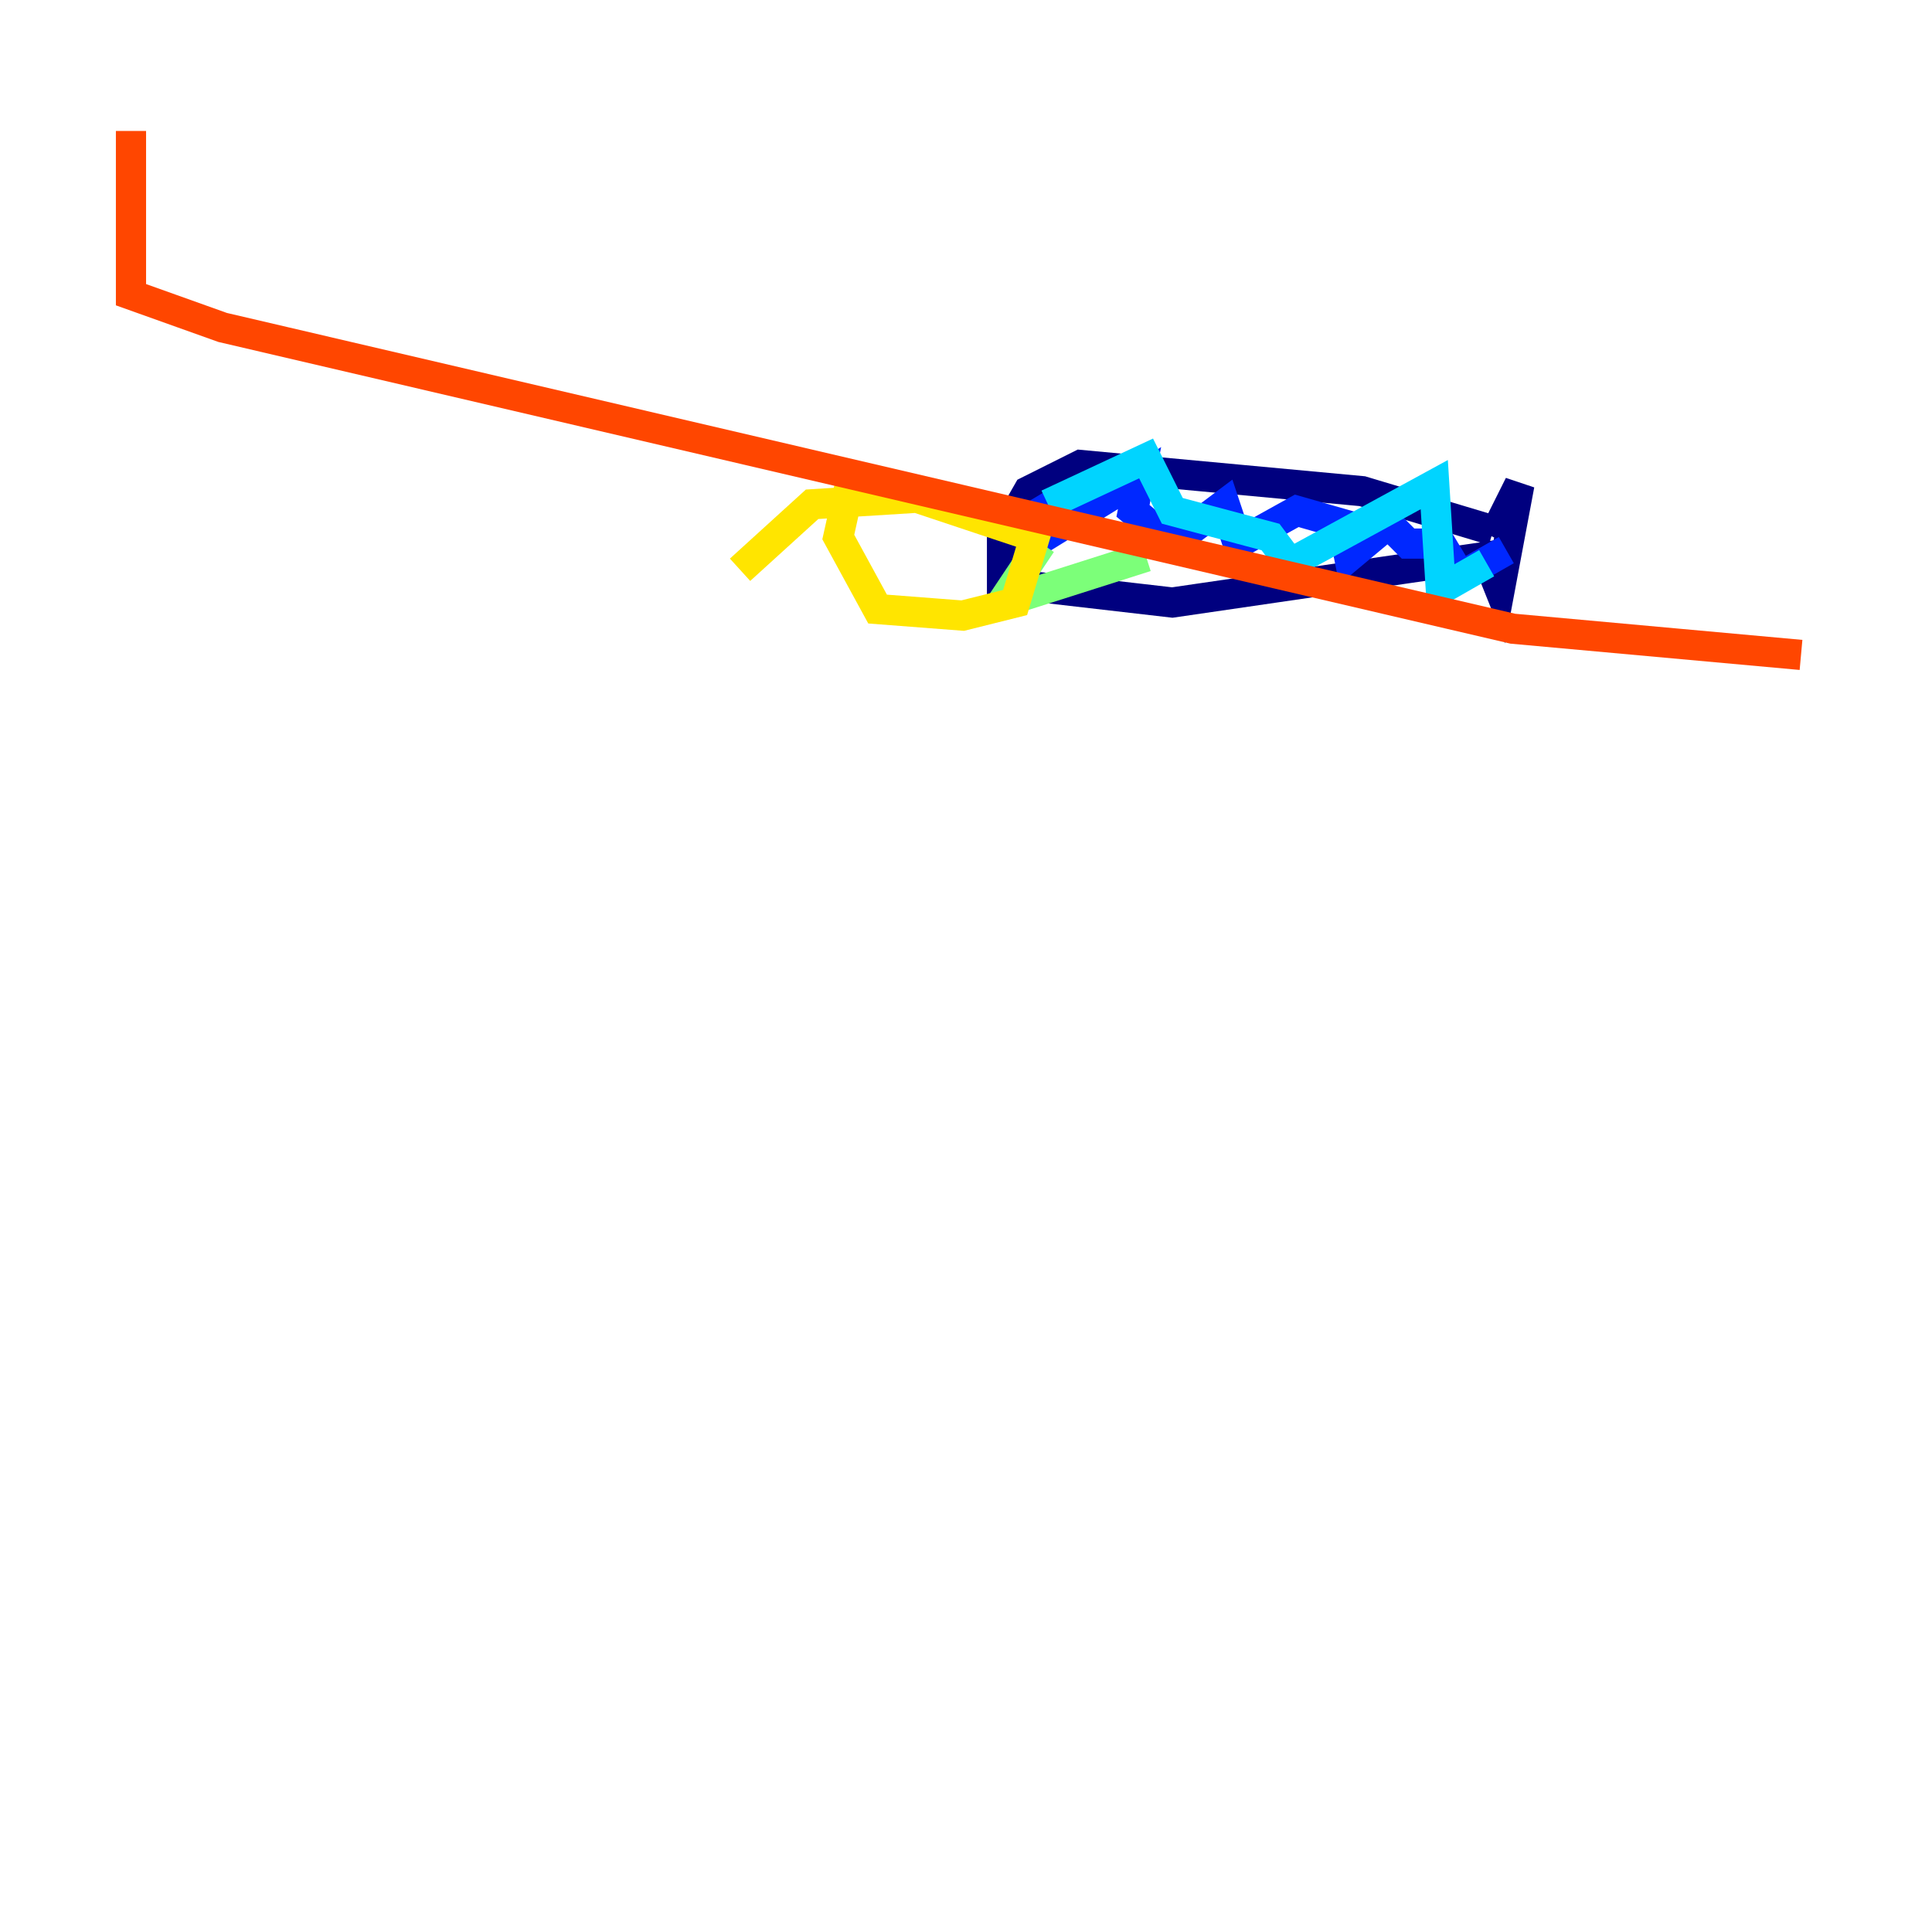 <?xml version="1.0" encoding="utf-8" ?>
<svg baseProfile="tiny" height="128" version="1.2" viewBox="0,0,128,128" width="128" xmlns="http://www.w3.org/2000/svg" xmlns:ev="http://www.w3.org/2001/xml-events" xmlns:xlink="http://www.w3.org/1999/xlink"><defs /><polyline fill="none" points="98.929,35.146 90.251,32.542 71.593,30.807 68.122,32.542 66.386,35.58 66.386,38.617 77.668,39.919 98.495,36.881 99.363,39.051 100.664,32.108 98.929,35.58" stroke="#00007f" stroke-width="2" /><polyline fill="none" points="68.556,32.976 69.858,35.146 75.498,31.675 75.064,33.844 77.668,36.014 81.139,33.41 82.007,36.014 85.912,33.844 88.949,34.712 89.383,36.881 91.986,34.712 93.288,36.014 95.458,36.014 96.759,38.183 99.797,36.447" stroke="#0028ff" stroke-width="2" /><polyline fill="none" points="69.424,33.41 75.932,30.373 77.668,33.844 84.176,35.58 85.478,37.315 95.024,32.108 95.458,39.051 98.495,37.315" stroke="#00d4ff" stroke-width="2" /><polyline fill="none" points="68.99,36.014 66.386,39.919 75.932,36.881" stroke="#7cff79" stroke-width="2" /><polyline fill="none" points="56.407,31.675 55.539,35.58 58.142,40.352 63.783,40.786 67.254,39.919 68.556,35.58 60.746,32.976 53.803,33.41 49.031,37.749" stroke="#ffe500" stroke-width="2" /><polyline fill="none" points="119.322,43.39 100.231,41.654 14.752,21.695 8.678,19.525 8.678,8.678" stroke="#ff4600" stroke-width="2" /><polyline fill="none" points="116.719,14.319 116.719,14.319" stroke="#7f0000" stroke-width="2" /></svg>
